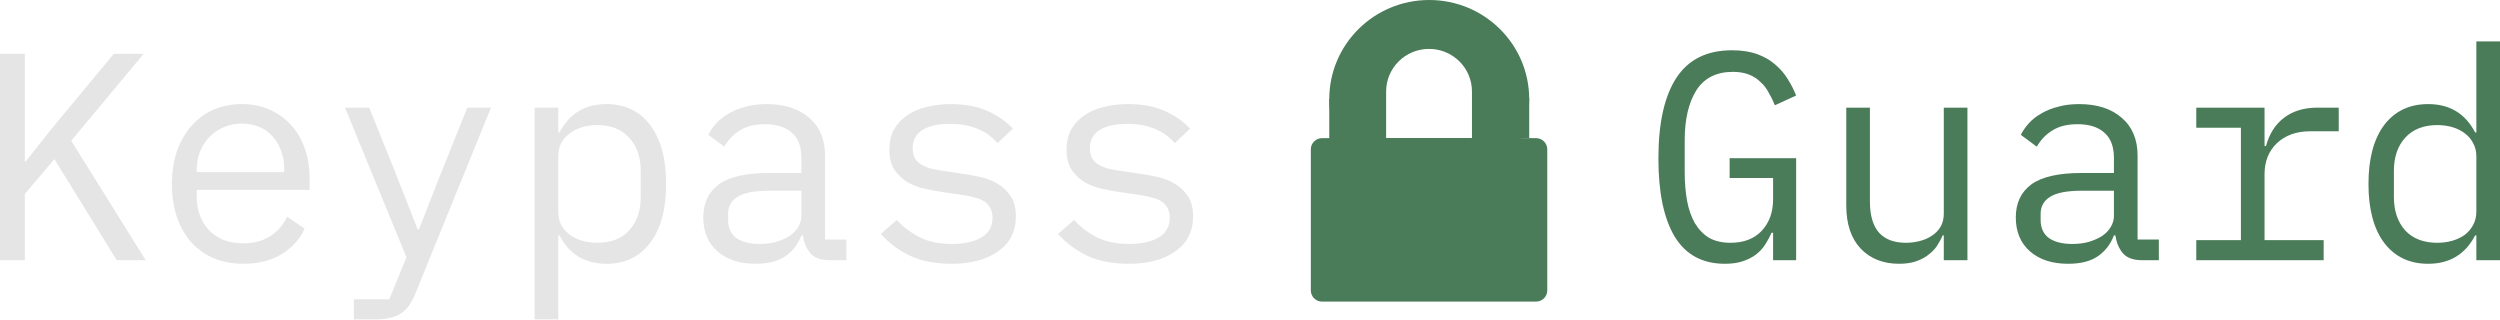 <svg width="437" height="56" viewBox="0 0 437 56" fill="none" xmlns="http://www.w3.org/2000/svg">
<path d="M9.506 27.809L4.34 33.909V45.487H0V9.408H4.34V28.223H4.495L9.248 22.227L19.891 9.408H25.109L12.451 24.604L25.471 45.487H20.407L9.506 27.809ZM42.551 46.108C40.623 46.108 38.883 45.78 37.333 45.125C35.818 44.471 34.509 43.54 33.407 42.334C32.339 41.093 31.512 39.629 30.927 37.941C30.341 36.217 30.049 34.305 30.049 32.203C30.049 30.066 30.341 28.137 30.927 26.414C31.547 24.691 32.391 23.226 33.458 22.02C34.526 20.779 35.8 19.832 37.282 19.177C38.797 18.522 40.468 18.195 42.293 18.195C44.084 18.195 45.703 18.522 47.149 19.177C48.63 19.832 49.888 20.745 50.921 21.916C51.954 23.054 52.746 24.415 53.297 26C53.849 27.585 54.124 29.326 54.124 31.221V33.185H34.388V34.425C34.388 35.597 34.578 36.683 34.957 37.682C35.335 38.681 35.869 39.543 36.558 40.267C37.282 40.99 38.143 41.559 39.141 41.972C40.175 42.351 41.311 42.541 42.551 42.541C44.342 42.541 45.892 42.127 47.201 41.3C48.51 40.473 49.509 39.336 50.198 37.889L53.246 39.956C52.454 41.748 51.128 43.23 49.268 44.402C47.442 45.539 45.203 46.108 42.551 46.108ZM42.293 21.606C41.156 21.606 40.106 21.813 39.141 22.227C38.177 22.64 37.333 23.209 36.61 23.933C35.921 24.656 35.37 25.518 34.957 26.517C34.578 27.482 34.388 28.55 34.388 29.722V30.084H49.681V29.515C49.681 28.343 49.492 27.275 49.113 26.31C48.768 25.345 48.269 24.518 47.614 23.829C46.994 23.105 46.219 22.554 45.289 22.175C44.394 21.796 43.395 21.606 42.293 21.606ZM81.693 18.815H85.826L72.6 51.328C72.29 52.086 71.945 52.741 71.566 53.292C71.188 53.878 70.74 54.343 70.223 54.688C69.707 55.067 69.087 55.343 68.363 55.515C67.64 55.722 66.779 55.825 65.78 55.825H61.853V52.31H68.053L71.05 44.97L60.304 18.815H64.54L69.035 29.98L73.013 40.111H73.22L77.198 29.98L81.693 18.815ZM93.452 18.815H97.585V23.157H97.792C99.514 19.849 102.252 18.195 106.006 18.195C109.278 18.195 111.828 19.418 113.652 21.865C115.512 24.312 116.442 27.74 116.442 32.151C116.442 36.562 115.512 39.991 113.652 42.438C111.828 44.884 109.278 46.108 106.006 46.108C102.252 46.108 99.514 44.453 97.792 41.145H97.585V55.825H93.452V18.815ZM104.404 42.438C106.816 42.438 108.676 41.714 109.984 40.267C111.327 38.785 111.999 36.838 111.999 34.425V29.877C111.999 27.465 111.327 25.535 109.984 24.087C108.676 22.606 106.816 21.865 104.404 21.865C103.474 21.865 102.596 21.985 101.77 22.227C100.943 22.468 100.22 22.83 99.6 23.312C98.98 23.76 98.481 24.329 98.102 25.018C97.757 25.673 97.585 26.448 97.585 27.344V36.958C97.585 37.854 97.757 38.647 98.102 39.336C98.481 39.991 98.98 40.559 99.6 41.042C100.22 41.49 100.943 41.834 101.77 42.076C102.596 42.317 103.474 42.438 104.404 42.438ZM145.096 45.487C143.477 45.487 142.324 45.074 141.635 44.247C140.946 43.42 140.516 42.386 140.343 41.145H140.085C139.499 42.696 138.552 43.919 137.243 44.815C135.969 45.677 134.247 46.108 132.077 46.108C129.287 46.108 127.065 45.384 125.412 43.937C123.759 42.489 122.932 40.508 122.932 37.992C122.932 35.511 123.828 33.599 125.619 32.255C127.445 30.911 130.372 30.239 134.402 30.239H140.085V27.602C140.085 25.638 139.534 24.174 138.432 23.209C137.329 22.209 135.763 21.71 133.73 21.71C131.939 21.71 130.475 22.072 129.339 22.795C128.202 23.485 127.29 24.432 126.6 25.638L123.811 23.571C124.155 22.881 124.62 22.209 125.206 21.555C125.791 20.9 126.515 20.331 127.375 19.849C128.236 19.332 129.218 18.936 130.32 18.66C131.423 18.35 132.645 18.195 133.988 18.195C137.122 18.195 139.602 18.988 141.428 20.573C143.288 22.158 144.218 24.363 144.218 27.189V41.869H147.938V45.487H145.096ZM132.8 42.644C133.868 42.644 134.833 42.524 135.693 42.282C136.589 42.007 137.364 41.662 138.018 41.249C138.672 40.801 139.172 40.284 139.517 39.698C139.896 39.078 140.085 38.423 140.085 37.734V33.34H134.402C131.922 33.34 130.114 33.685 128.977 34.374C127.84 35.063 127.272 36.062 127.272 37.372V38.457C127.272 39.836 127.755 40.887 128.719 41.61C129.718 42.3 131.078 42.644 132.8 42.644ZM166.31 46.108C163.52 46.108 161.109 45.642 159.077 44.712C157.079 43.747 155.374 42.472 153.962 40.887L156.752 38.457C158.027 39.801 159.422 40.835 160.937 41.559C162.452 42.282 164.278 42.644 166.413 42.644C168.48 42.644 170.168 42.282 171.476 41.559C172.819 40.801 173.491 39.629 173.491 38.044C173.491 37.355 173.354 36.786 173.078 36.338C172.837 35.856 172.493 35.477 172.044 35.201C171.597 34.925 171.098 34.718 170.546 34.581C169.995 34.408 169.41 34.27 168.79 34.167L164.605 33.547C163.675 33.409 162.659 33.219 161.557 32.978C160.489 32.737 159.508 32.358 158.612 31.841C157.717 31.29 156.958 30.566 156.338 29.67C155.754 28.774 155.46 27.602 155.46 26.155C155.46 24.811 155.718 23.657 156.235 22.692C156.787 21.692 157.544 20.866 158.508 20.211C159.473 19.521 160.61 19.022 161.918 18.712C163.227 18.367 164.656 18.195 166.206 18.195C168.618 18.195 170.701 18.574 172.458 19.332C174.249 20.09 175.782 21.141 177.056 22.485L174.369 25.018C174.059 24.639 173.664 24.26 173.181 23.881C172.734 23.467 172.165 23.105 171.476 22.795C170.822 22.451 170.047 22.175 169.151 21.968C168.256 21.762 167.223 21.658 166.051 21.658C163.951 21.658 162.332 22.02 161.195 22.744C160.093 23.467 159.542 24.518 159.542 25.897C159.542 26.586 159.663 27.172 159.903 27.654C160.179 28.102 160.541 28.464 160.988 28.74C161.437 29.015 161.936 29.239 162.487 29.412C163.072 29.549 163.658 29.67 164.243 29.773L168.428 30.394C169.393 30.532 170.409 30.721 171.476 30.962C172.545 31.203 173.526 31.6 174.421 32.151C175.317 32.668 176.058 33.374 176.643 34.27C177.263 35.166 177.573 36.338 177.573 37.785C177.573 40.439 176.539 42.489 174.473 43.937C172.441 45.384 169.72 46.108 166.31 46.108ZM197.289 46.108C194.499 46.108 192.087 45.642 190.056 44.712C188.057 43.747 186.352 42.472 184.941 40.887L187.731 38.457C189.005 39.801 190.4 40.835 191.916 41.559C193.43 42.282 195.256 42.644 197.392 42.644C199.459 42.644 201.146 42.282 202.455 41.559C203.798 40.801 204.47 39.629 204.47 38.044C204.47 37.355 204.332 36.786 204.057 36.338C203.815 35.856 203.471 35.477 203.023 35.201C202.575 34.925 202.076 34.718 201.525 34.581C200.973 34.408 200.389 34.27 199.769 34.167L195.584 33.547C194.654 33.409 193.637 33.219 192.536 32.978C191.467 32.737 190.486 32.358 189.591 31.841C188.695 31.29 187.937 30.566 187.317 29.67C186.732 28.774 186.439 27.602 186.439 26.155C186.439 24.811 186.697 23.657 187.214 22.692C187.765 21.692 188.522 20.866 189.487 20.211C190.451 19.521 191.588 19.022 192.897 18.712C194.205 18.367 195.635 18.195 197.185 18.195C199.596 18.195 201.68 18.574 203.437 19.332C205.227 20.09 206.76 21.141 208.035 22.485L205.348 25.018C205.038 24.639 204.642 24.26 204.16 23.881C203.712 23.467 203.143 23.105 202.455 22.795C201.8 22.451 201.025 22.175 200.13 21.968C199.234 21.762 198.201 21.658 197.03 21.658C194.929 21.658 193.311 22.02 192.174 22.744C191.071 23.467 190.521 24.518 190.521 25.897C190.521 26.586 190.641 27.172 190.882 27.654C191.157 28.102 191.519 28.464 191.967 28.74C192.415 29.015 192.914 29.239 193.466 29.412C194.05 29.549 194.636 29.67 195.222 29.773L199.407 30.394C200.371 30.532 201.387 30.721 202.455 30.962C203.523 31.203 204.504 31.6 205.4 32.151C206.295 32.668 207.036 33.374 207.622 34.27C208.242 35.166 208.552 36.338 208.552 37.785C208.552 40.439 207.518 42.489 205.452 43.937C203.419 45.384 200.699 46.108 197.289 46.108Z" fill="#E5E5E5"/>
<path d="M309.935 40.68H309.676C309.366 41.369 309.005 42.041 308.591 42.696C308.178 43.351 307.644 43.937 306.99 44.453C306.37 44.936 305.612 45.332 304.716 45.642C303.821 45.952 302.753 46.108 301.513 46.108C297.587 46.108 294.659 44.522 292.73 41.352C290.836 38.182 289.889 33.633 289.889 27.706C289.889 21.503 290.94 16.799 293.04 13.595C295.141 10.39 298.379 8.787 302.753 8.787C304.441 8.787 305.905 9.011 307.145 9.459C308.385 9.907 309.435 10.51 310.296 11.268C311.192 12.027 311.932 12.888 312.518 13.853C313.104 14.783 313.585 15.731 313.964 16.696L310.245 18.402C309.935 17.609 309.573 16.868 309.16 16.179C308.78 15.455 308.299 14.835 307.713 14.318C307.162 13.767 306.491 13.336 305.698 13.026C304.906 12.716 303.976 12.561 302.908 12.561C300.015 12.561 297.879 13.646 296.502 15.817C295.159 17.988 294.487 20.883 294.487 24.501V30.084C294.487 31.91 294.624 33.581 294.9 35.097C295.176 36.579 295.624 37.871 296.244 38.974C296.898 40.077 297.724 40.938 298.723 41.559C299.757 42.145 301.014 42.438 302.495 42.438C304.837 42.438 306.662 41.731 307.971 40.318C309.281 38.905 309.935 37.079 309.935 34.839V31.117H302.34V27.654H313.964V45.487H309.935V40.68ZM339.776 41.145H339.569C339.294 41.8 338.949 42.438 338.536 43.058C338.123 43.644 337.606 44.16 336.986 44.608C336.401 45.056 335.694 45.418 334.868 45.694C334.041 45.97 333.077 46.108 331.975 46.108C329.185 46.108 326.947 45.229 325.258 43.471C323.571 41.679 322.727 39.164 322.727 35.925V18.815H326.86V35.201C326.86 37.648 327.394 39.474 328.461 40.68C329.53 41.852 331.096 42.438 333.163 42.438C333.99 42.438 334.8 42.334 335.591 42.127C336.384 41.921 337.089 41.611 337.709 41.197C338.329 40.783 338.829 40.267 339.208 39.646C339.587 38.992 339.776 38.216 339.776 37.32V18.815H343.909V45.487H339.776V41.145ZM374.526 45.487C372.907 45.487 371.754 45.074 371.065 44.247C370.376 43.42 369.946 42.386 369.773 41.145H369.515C368.929 42.696 367.983 43.919 366.673 44.815C365.399 45.677 363.677 46.108 361.507 46.108C358.717 46.108 356.496 45.384 354.842 43.937C353.189 42.489 352.362 40.508 352.362 37.992C352.362 35.511 353.258 33.599 355.049 32.255C356.875 30.911 359.802 30.239 363.832 30.239H369.515V27.602C369.515 25.638 368.964 24.174 367.862 23.209C366.759 22.209 365.193 21.71 363.16 21.71C361.37 21.71 359.905 22.072 358.769 22.795C357.632 23.485 356.72 24.432 356.031 25.638L353.241 23.571C353.585 22.881 354.05 22.209 354.636 21.555C355.222 20.9 355.945 20.331 356.806 19.849C357.666 19.332 358.648 18.936 359.75 18.66C360.853 18.35 362.075 18.195 363.419 18.195C366.553 18.195 369.032 18.988 370.858 20.573C372.718 22.158 373.648 24.363 373.648 27.189V41.869H377.368V45.487H374.526ZM362.23 42.644C363.298 42.644 364.263 42.524 365.123 42.282C366.019 42.007 366.794 41.662 367.448 41.249C368.102 40.801 368.603 40.284 368.947 39.698C369.326 39.078 369.515 38.423 369.515 37.734V33.34H363.832C361.352 33.34 359.544 33.685 358.407 34.374C357.271 35.063 356.702 36.062 356.702 37.372V38.457C356.702 39.836 357.185 40.887 358.149 41.611C359.148 42.3 360.508 42.644 362.23 42.644ZM383.909 41.972H391.71V22.33H383.909V18.815H395.843V25.535H396.101C396.653 23.433 397.687 21.796 399.201 20.624C400.751 19.418 402.714 18.815 405.091 18.815H408.811V22.95H403.799C401.423 22.95 399.495 23.64 398.013 25.018C396.566 26.396 395.843 28.206 395.843 30.445V41.972H406.176V45.487H383.909V41.972ZM432.867 41.145H432.66C430.938 44.453 428.2 46.108 424.446 46.108C421.173 46.108 418.607 44.884 416.748 42.438C414.922 39.991 414.009 36.562 414.009 32.151C414.009 27.74 414.922 24.312 416.748 21.865C418.607 19.418 421.173 18.195 424.446 18.195C428.2 18.195 430.938 19.849 432.66 23.157H432.867V7.237H437V45.487H432.867V41.145ZM426.047 42.438C426.977 42.438 427.855 42.317 428.682 42.076C429.509 41.834 430.232 41.49 430.852 41.042C431.472 40.559 431.954 39.991 432.299 39.336C432.678 38.647 432.867 37.854 432.867 36.958V27.344C432.867 26.448 432.678 25.673 432.299 25.018C431.954 24.329 431.472 23.76 430.852 23.312C430.232 22.83 429.509 22.468 428.682 22.227C427.855 21.985 426.977 21.865 426.047 21.865C423.637 21.865 421.759 22.606 420.416 24.087C419.107 25.535 418.452 27.465 418.452 29.877V34.425C418.452 36.838 419.107 38.785 420.416 40.267C421.759 41.714 423.637 42.438 426.047 42.438Z" fill="#4A7C59"/>
<path d="M229.132 26.101C229.132 25.02 230.016 24.143 231.106 24.143H268.488C269.579 24.143 270.463 25.02 270.463 26.101V50.766C270.463 51.847 269.579 52.724 268.488 52.724H231.106C230.016 52.724 229.132 51.847 229.132 50.766V26.101Z" fill="#4A7C59"/>
<path fill-rule="evenodd" clip-rule="evenodd" d="M267.304 17.324C267.304 26.893 259.48 34.649 249.83 34.649C240.179 34.649 232.356 26.893 232.356 17.324C232.356 7.756 240.179 0 249.83 0C259.48 0 267.304 7.756 267.304 17.324ZM257.3 15.987V24.143H242.295V15.987C242.295 11.879 245.654 8.548 249.797 8.548C253.941 8.548 257.3 11.879 257.3 15.987Z" fill="#4A7C59"/>
<path d="M262.828 17.096H267.304V24.143H262.828V17.096Z" fill="#4A7C59"/>
<path d="M232.356 17.292H236.832V24.339H232.356V17.292Z" fill="#4A7C59"/>
</svg>
